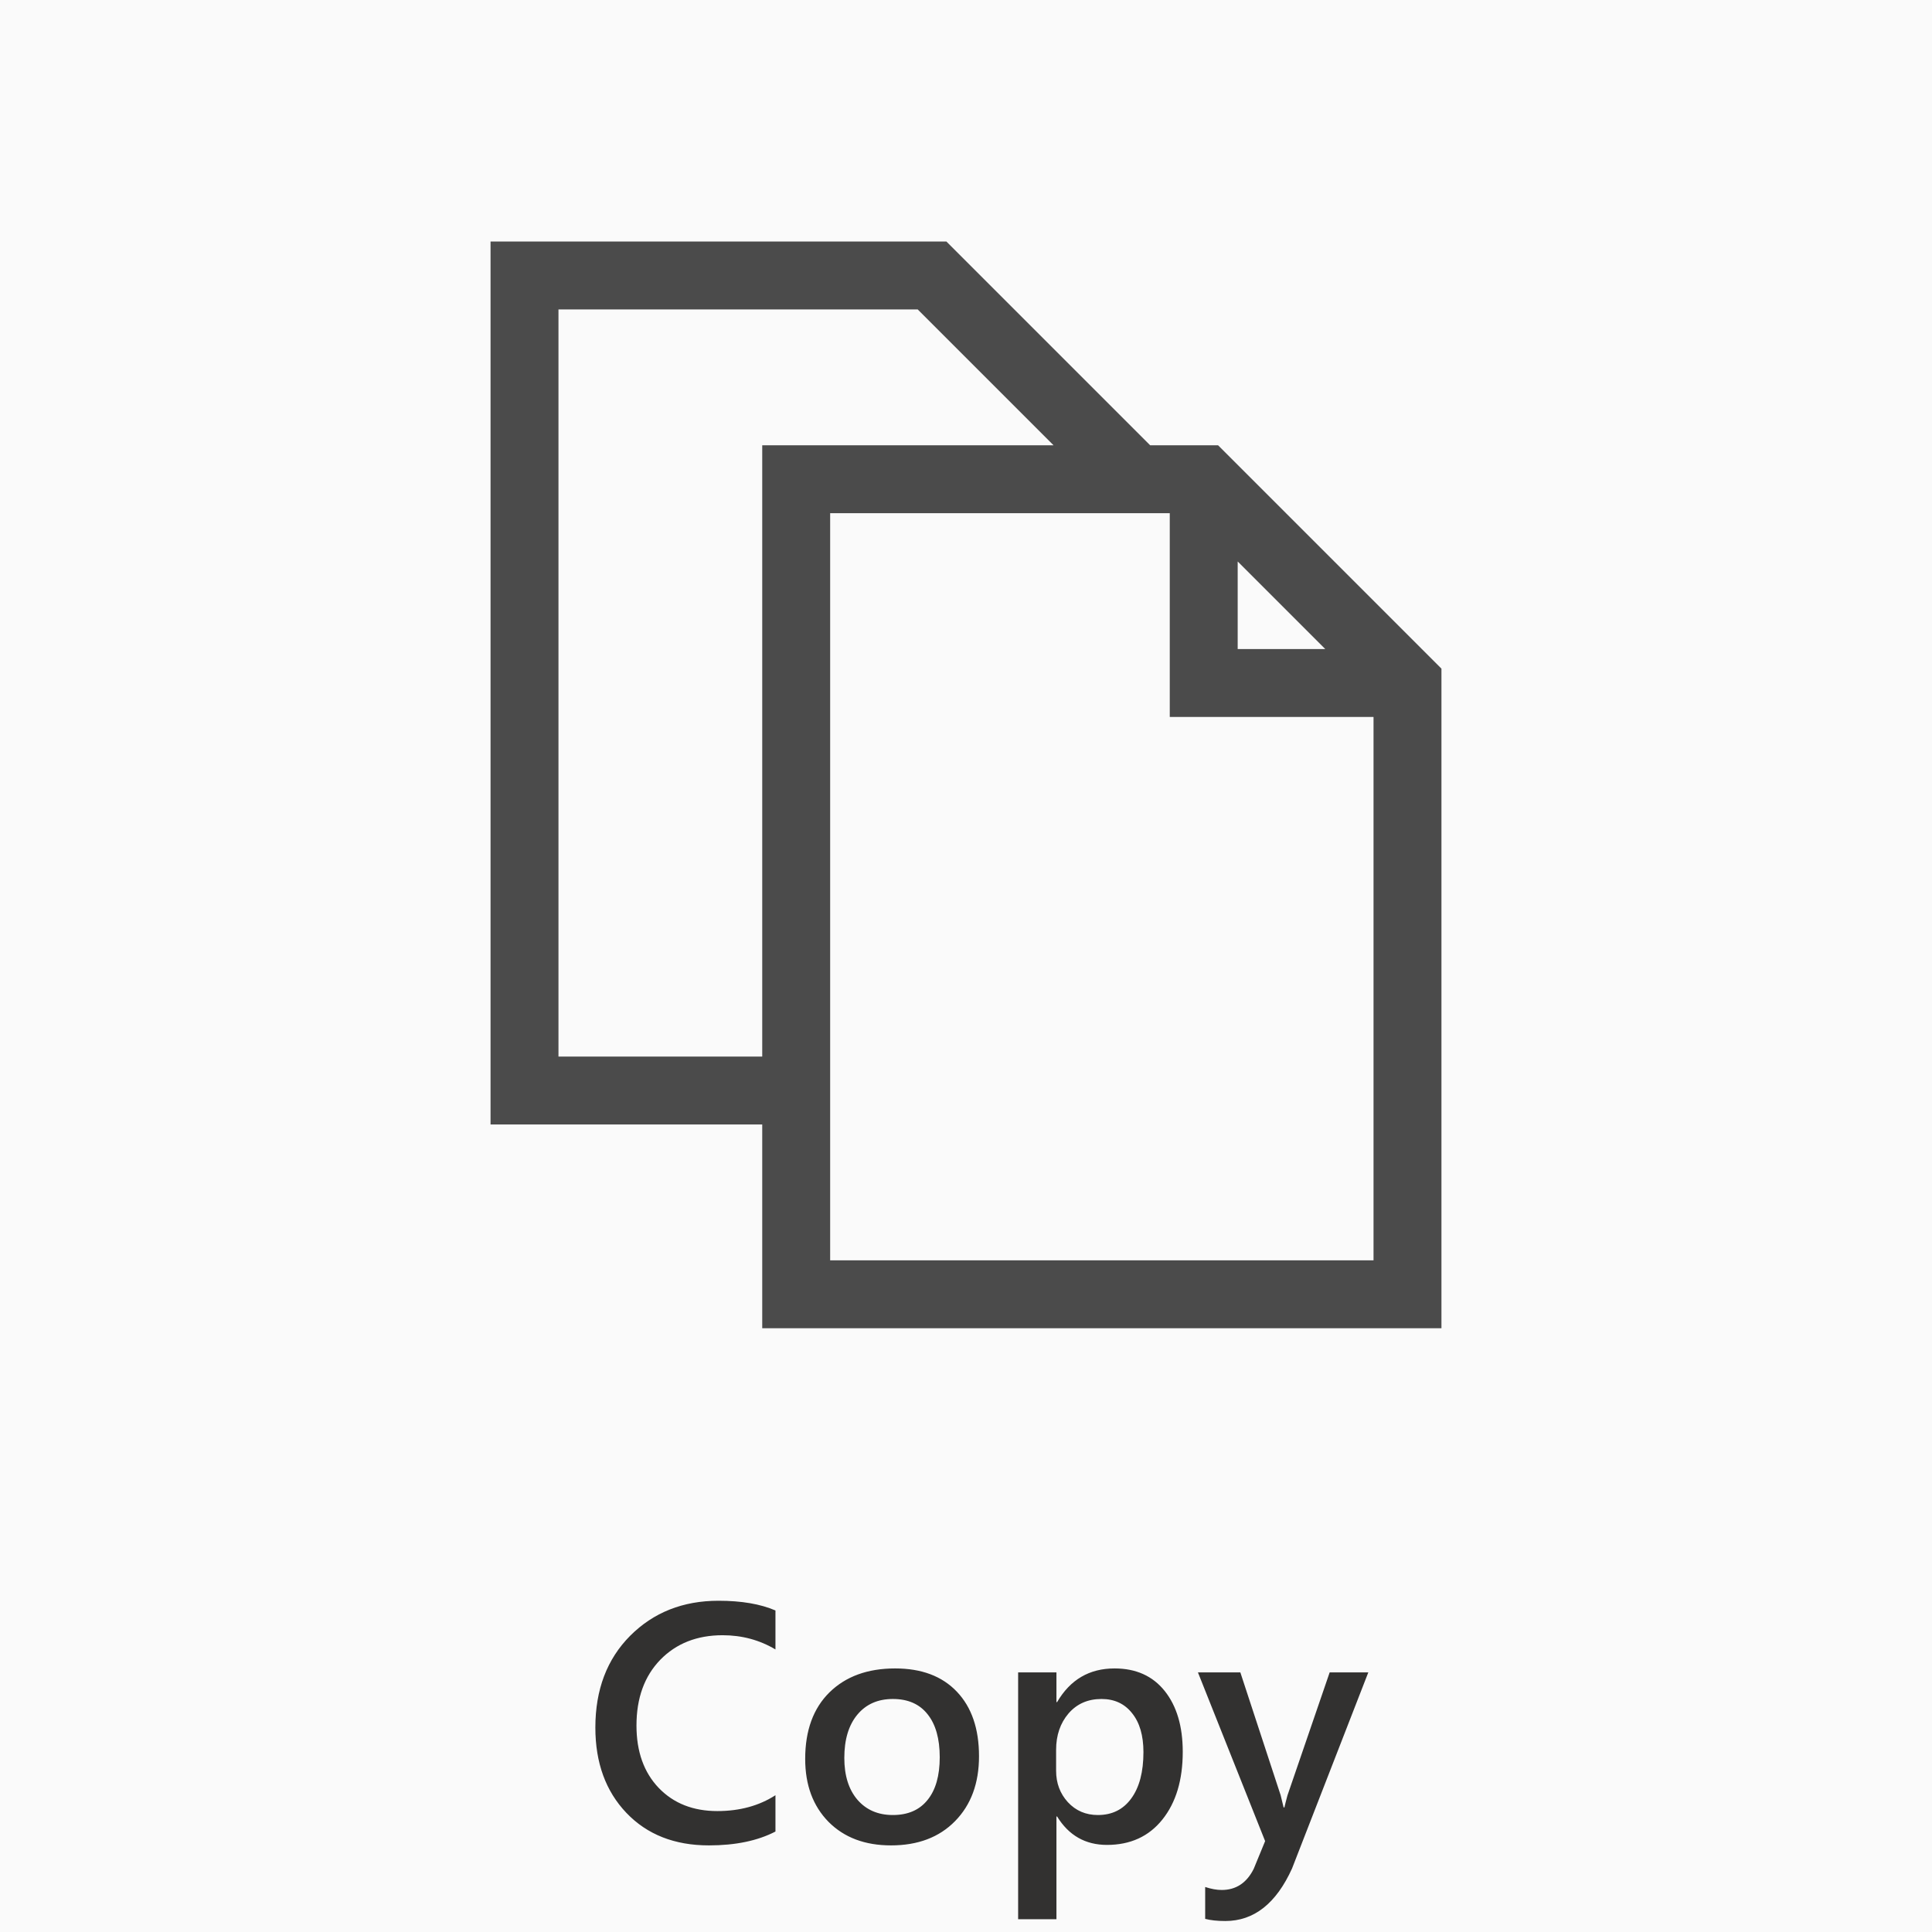 <svg width="64" height="64" viewBox="0 0 64 64" fill="none" xmlns="http://www.w3.org/2000/svg">
<g clip-path="url(#clip0)">
<rect width="64" height="64" fill="black" fill-opacity="0.02"/>
<path d="M25.688 60.672C25.098 60.978 24.363 61.131 23.484 61.131C22.347 61.131 21.435 60.772 20.75 60.054C20.065 59.336 19.722 58.393 19.722 57.227C19.722 55.972 20.107 54.959 20.876 54.186C21.649 53.413 22.624 53.027 23.802 53.027C24.56 53.027 25.189 53.134 25.688 53.349V54.64C25.16 54.326 24.576 54.169 23.938 54.169C23.089 54.169 22.4 54.441 21.871 54.984C21.346 55.528 21.084 56.253 21.084 57.161C21.084 58.025 21.33 58.714 21.822 59.228C22.314 59.739 22.961 59.994 23.763 59.994C24.503 59.994 25.145 59.819 25.688 59.469V60.672ZM29.516 61.131C28.652 61.131 27.962 60.871 27.444 60.349C26.93 59.824 26.673 59.13 26.673 58.266C26.673 57.325 26.941 56.59 27.477 56.062C28.016 55.533 28.742 55.269 29.653 55.269C30.528 55.269 31.21 55.526 31.698 56.04C32.187 56.554 32.431 57.267 32.431 58.178C32.431 59.071 32.167 59.788 31.638 60.327C31.113 60.863 30.406 61.131 29.516 61.131ZM29.577 56.281C29.081 56.281 28.689 56.454 28.401 56.8C28.113 57.146 27.969 57.624 27.969 58.233C27.969 58.82 28.115 59.283 28.406 59.622C28.698 59.957 29.088 60.125 29.577 60.125C30.076 60.125 30.459 59.959 30.725 59.627C30.995 59.296 31.13 58.823 31.13 58.211C31.13 57.595 30.995 57.119 30.725 56.784C30.459 56.448 30.076 56.281 29.577 56.281ZM35.018 60.174H34.996V63.576H33.727V55.4H34.996V56.384H35.018C35.452 55.641 36.086 55.269 36.921 55.269C37.632 55.269 38.186 55.519 38.584 56.018C38.981 56.517 39.18 57.188 39.18 58.031C39.18 58.964 38.956 59.711 38.507 60.273C38.059 60.834 37.446 61.115 36.669 61.115C35.955 61.115 35.404 60.801 35.018 60.174ZM34.985 57.965V58.659C34.985 59.068 35.115 59.414 35.373 59.698C35.636 59.983 35.968 60.125 36.369 60.125C36.839 60.125 37.207 59.943 37.473 59.578C37.743 59.21 37.878 58.698 37.878 58.041C37.878 57.491 37.752 57.061 37.501 56.751C37.253 56.437 36.916 56.281 36.489 56.281C36.037 56.281 35.672 56.441 35.395 56.762C35.122 57.083 34.985 57.484 34.985 57.965ZM45.327 55.4L42.8 61.897C42.275 63.056 41.538 63.636 40.591 63.636C40.325 63.636 40.102 63.612 39.923 63.565V62.509C40.124 62.575 40.306 62.608 40.47 62.608C40.944 62.608 41.298 62.374 41.531 61.908L41.909 60.989L39.683 55.4H41.088L42.423 59.469C42.437 59.52 42.47 59.655 42.521 59.873H42.548C42.567 59.79 42.599 59.658 42.647 59.48L44.047 55.4H45.327Z" fill="#323130"/>
<path d="M47.75 22.15V44H25.25V37.25H16.25V8H31.35L38.1 14.75H40.35L47.75 22.15ZM41 21.5H43.9L41 18.6V21.5ZM25.25 14.75H34.9L30.4 10.25H18.5V35H25.25V14.75ZM45.5 23.75H38.75V17H27.5V41.75H45.5V23.75Z" fill="black" fill-opacity="0.7"/>
</g>
<defs>
<clipPath id="clip0">
<rect width="64" height="64" fill="white"/>
</clipPath>
</defs>
</svg>
